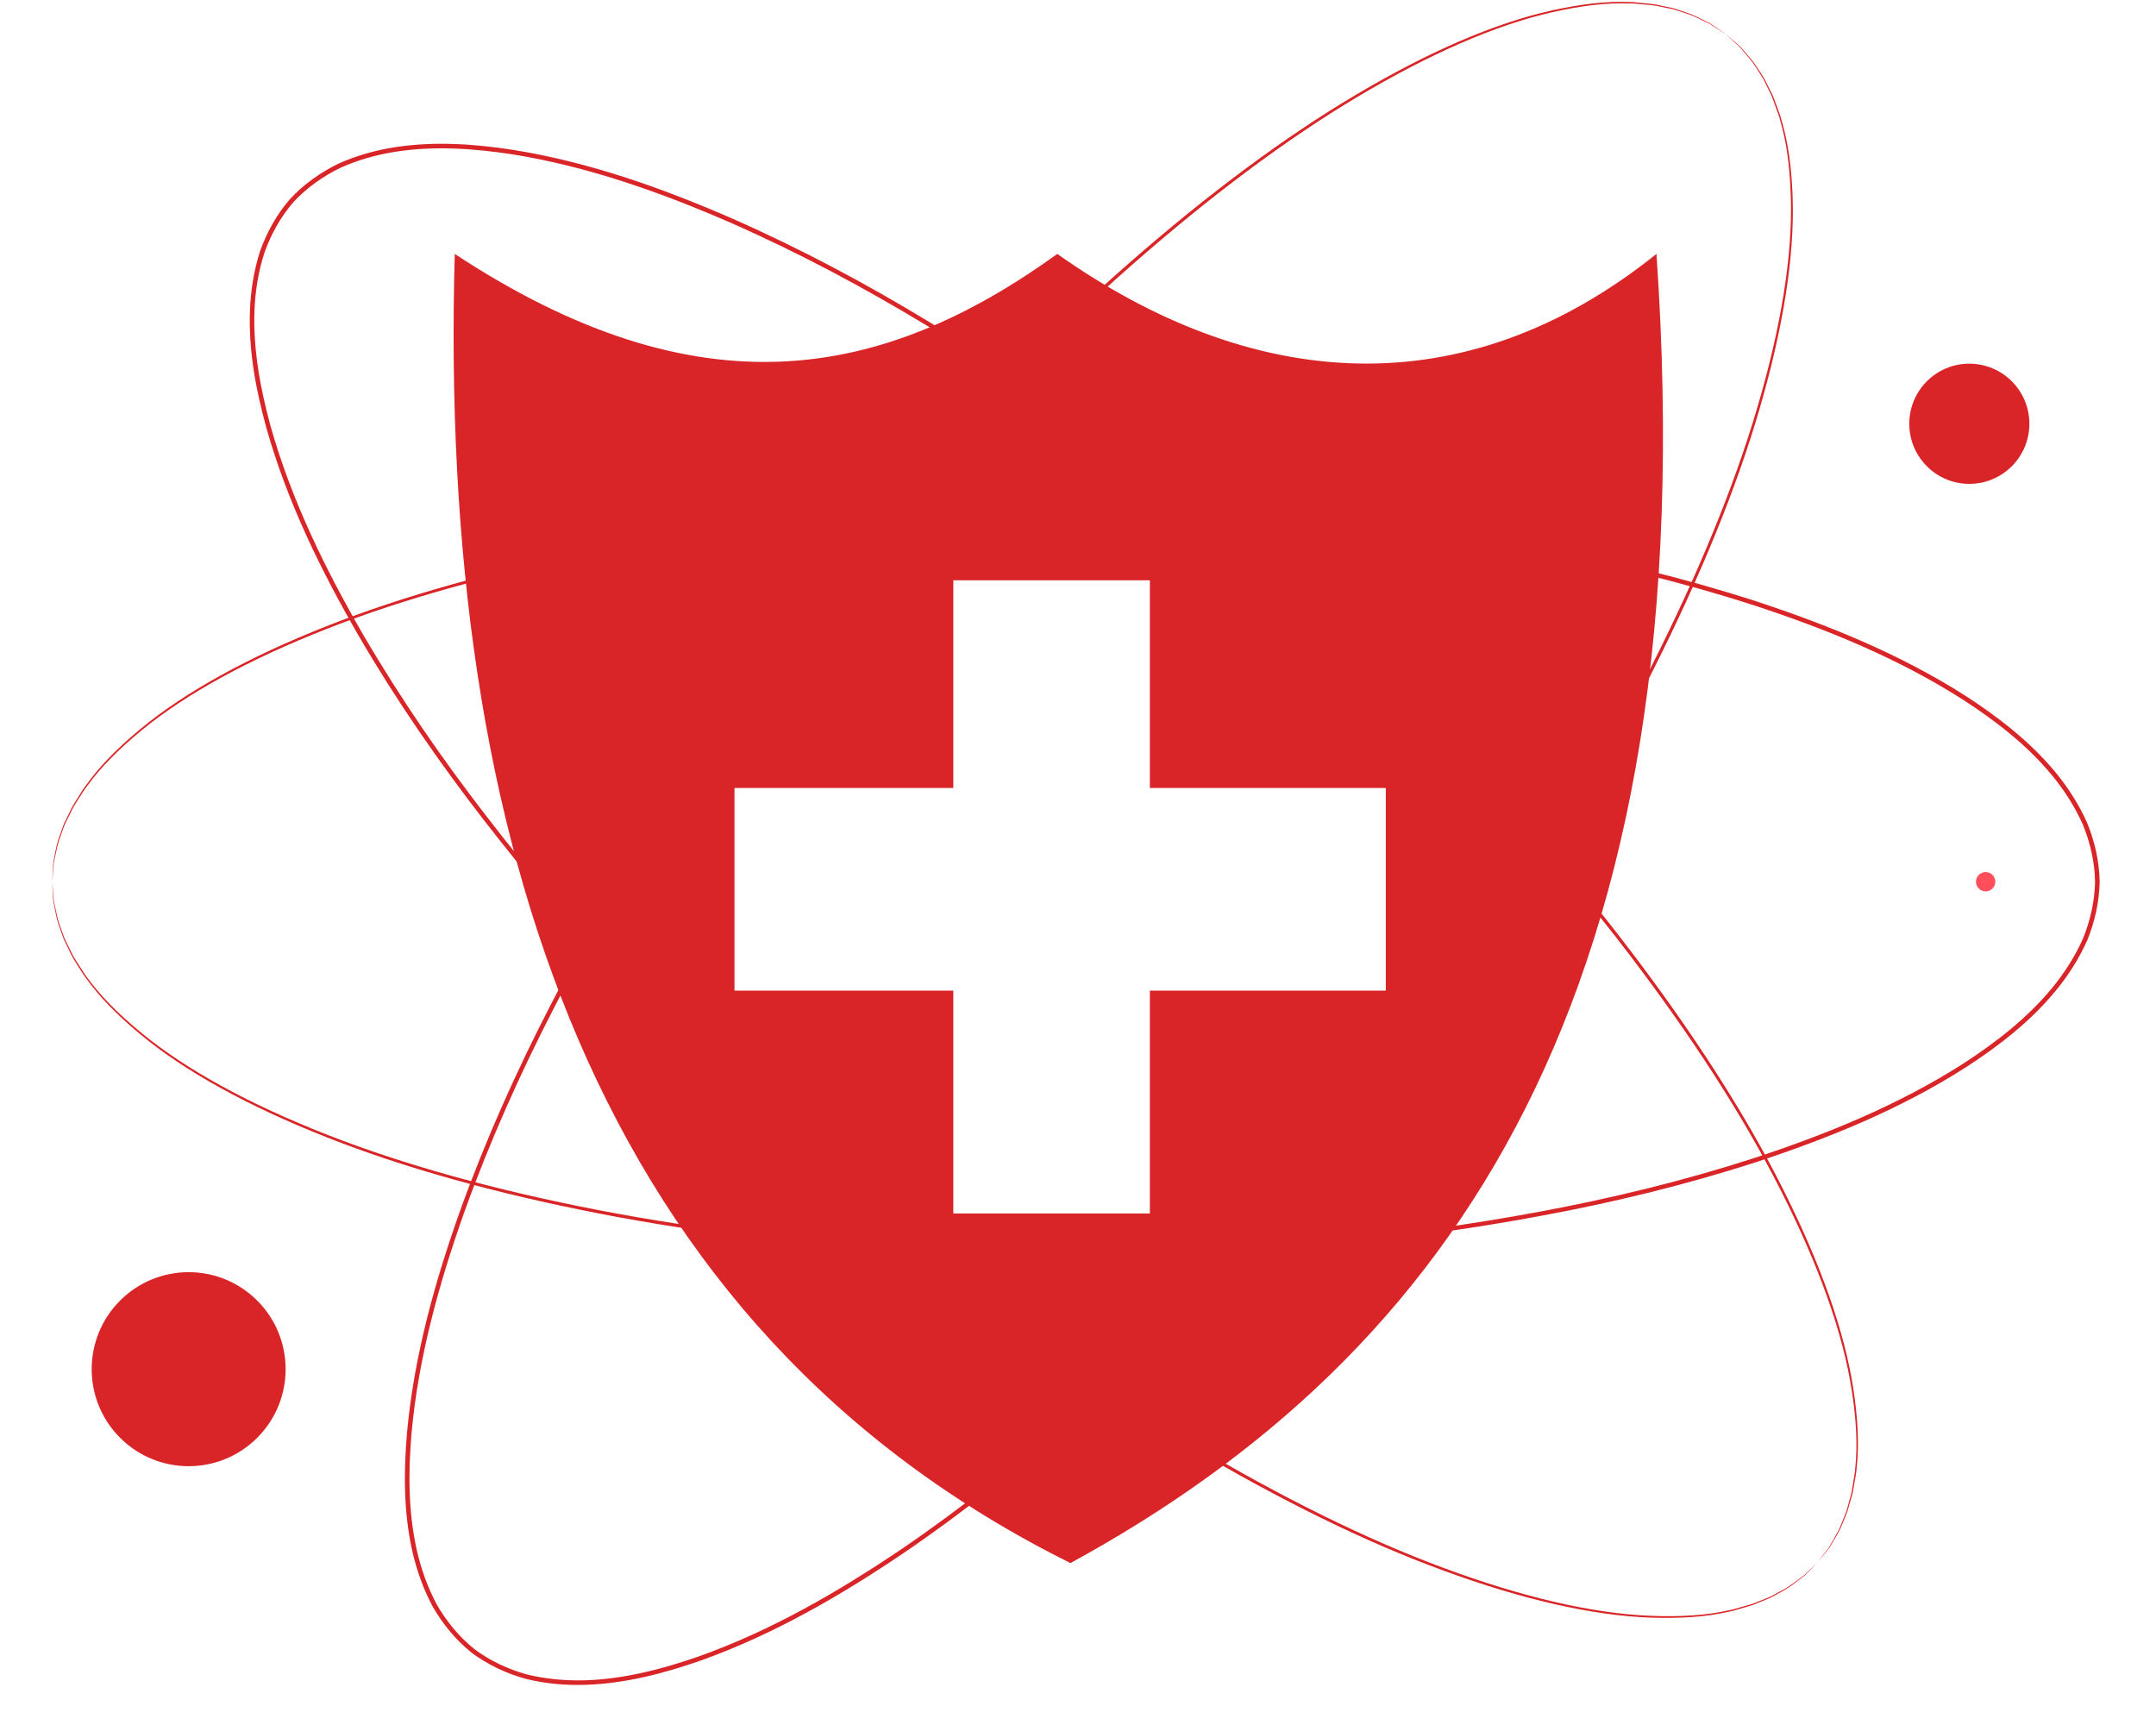 <svg width="30" height="24" viewBox="0 0 30 24" fill="none" xmlns="http://www.w3.org/2000/svg">
<path d="M25.293 21.737C25.293 21.737 25.325 21.692 25.392 21.604C25.408 21.582 25.427 21.558 25.448 21.531C25.466 21.503 25.483 21.469 25.504 21.434C25.544 21.363 25.594 21.283 25.63 21.182C25.649 21.132 25.673 21.081 25.693 21.024C25.709 20.967 25.725 20.906 25.743 20.843C25.763 20.78 25.774 20.712 25.785 20.64C25.794 20.569 25.813 20.496 25.816 20.417C25.849 20.106 25.829 19.743 25.766 19.342C25.642 18.538 25.301 17.591 24.779 16.562C24.258 15.53 23.541 14.421 22.659 13.264C21.777 12.108 20.716 10.913 19.497 9.713C18.277 8.515 16.895 7.311 15.346 6.17C14.572 5.601 13.754 5.048 12.893 4.528C12.032 4.007 11.124 3.52 10.167 3.099C9.21 2.683 8.2 2.32 7.135 2.148C6.604 2.067 6.056 2.027 5.518 2.109C5.249 2.15 4.985 2.223 4.736 2.335C4.492 2.454 4.267 2.613 4.081 2.814C3.902 3.022 3.769 3.263 3.678 3.52C3.595 3.78 3.551 4.05 3.541 4.322C3.521 4.866 3.623 5.406 3.764 5.925C4.056 6.964 4.531 7.926 5.053 8.83C5.581 9.733 6.167 10.58 6.784 11.376C7.399 12.173 8.041 12.922 8.695 13.627C10.005 15.036 11.358 16.272 12.687 17.348C14.018 18.423 15.326 19.341 16.576 20.085C17.825 20.83 19.009 21.416 20.093 21.817C21.175 22.218 22.154 22.449 22.967 22.481C23.373 22.497 23.736 22.476 24.041 22.407C24.118 22.396 24.189 22.368 24.259 22.351C24.328 22.332 24.395 22.314 24.455 22.287C24.516 22.262 24.575 22.238 24.63 22.216C24.684 22.19 24.732 22.161 24.779 22.136C24.876 22.089 24.95 22.03 25.015 21.982C25.048 21.957 25.079 21.937 25.105 21.915C25.13 21.891 25.152 21.87 25.172 21.851C25.251 21.775 25.293 21.737 25.293 21.737C25.293 21.737 25.254 21.778 25.176 21.856C25.156 21.875 25.134 21.897 25.11 21.921C25.084 21.943 25.053 21.965 25.021 21.989C24.956 22.038 24.882 22.099 24.786 22.147C24.738 22.172 24.69 22.202 24.636 22.229C24.581 22.252 24.522 22.276 24.461 22.301C24.4 22.329 24.334 22.349 24.264 22.368C24.194 22.386 24.123 22.414 24.045 22.426C23.738 22.497 23.373 22.52 22.966 22.506C22.149 22.477 21.166 22.249 20.081 21.85C18.993 21.452 17.805 20.867 16.553 20.124C15.299 19.381 13.988 18.464 12.654 17.389C11.321 16.314 9.965 15.078 8.652 13.667C7.996 12.961 7.352 12.211 6.735 11.413C6.118 10.616 5.529 9.768 5 8.862C4.475 7.955 3.997 6.989 3.703 5.941C3.56 5.419 3.457 4.874 3.478 4.319C3.488 4.043 3.533 3.766 3.617 3.499C3.711 3.236 3.848 2.986 4.033 2.772C4.225 2.564 4.458 2.4 4.709 2.277C4.965 2.162 5.235 2.088 5.508 2.046C6.056 1.963 6.609 2.003 7.145 2.086C8.218 2.259 9.232 2.624 10.192 3.042C11.152 3.465 12.062 3.953 12.924 4.476C13.787 4.998 14.606 5.552 15.381 6.123C16.932 7.267 18.314 8.474 19.534 9.675C20.753 10.878 21.814 12.077 22.695 13.237C23.576 14.397 24.292 15.51 24.811 16.546C25.331 17.579 25.67 18.53 25.791 19.338C25.852 19.741 25.87 20.106 25.835 20.419C25.832 20.498 25.812 20.572 25.802 20.643C25.791 20.715 25.779 20.783 25.758 20.847C25.74 20.91 25.723 20.971 25.706 21.029C25.686 21.085 25.662 21.137 25.642 21.187C25.605 21.288 25.553 21.369 25.512 21.439C25.491 21.474 25.474 21.507 25.454 21.535C25.433 21.562 25.414 21.586 25.397 21.608C25.329 21.694 25.293 21.737 25.293 21.737Z" fill="#D92527"/>
<path d="M0.726 12.267C0.726 12.267 0.732 12.211 0.741 12.102C0.743 12.074 0.746 12.044 0.748 12.01C0.753 11.976 0.763 11.94 0.771 11.9C0.788 11.821 0.804 11.728 0.844 11.628C0.863 11.578 0.88 11.524 0.902 11.469C0.929 11.415 0.957 11.359 0.986 11.3C1.012 11.239 1.05 11.181 1.089 11.121C1.13 11.062 1.164 10.994 1.215 10.934C1.397 10.679 1.654 10.422 1.967 10.164C2.595 9.647 3.48 9.167 4.554 8.747C5.63 8.324 6.904 7.974 8.332 7.698C9.76 7.421 11.347 7.236 13.055 7.152C14.764 7.07 16.596 7.091 18.511 7.271C19.468 7.362 20.446 7.494 21.435 7.679C22.425 7.863 23.426 8.104 24.421 8.427C25.412 8.753 26.407 9.155 27.316 9.736C27.767 10.028 28.202 10.363 28.55 10.783C28.723 10.992 28.871 11.223 28.982 11.472C29.085 11.723 29.147 11.992 29.152 12.266C29.147 12.54 29.086 12.808 28.983 13.061C28.872 13.309 28.724 13.54 28.551 13.75C28.204 14.17 27.769 14.505 27.318 14.798C26.409 15.379 25.413 15.781 24.422 16.108C23.427 16.43 22.425 16.672 21.436 16.856C20.446 17.041 19.469 17.173 18.511 17.264C16.596 17.443 14.763 17.465 13.055 17.383C11.346 17.299 9.759 17.113 8.331 16.837C6.903 16.561 5.629 16.21 4.554 15.788C3.479 15.367 2.594 14.887 1.967 14.37C1.653 14.112 1.396 13.855 1.214 13.601C1.164 13.54 1.13 13.473 1.089 13.414C1.05 13.353 1.012 13.295 0.986 13.235C0.956 13.175 0.928 13.119 0.902 13.066C0.879 13.011 0.863 12.956 0.844 12.906C0.803 12.807 0.788 12.714 0.77 12.634C0.762 12.595 0.753 12.558 0.748 12.525C0.745 12.491 0.743 12.46 0.741 12.433C0.732 12.323 0.726 12.267 0.726 12.267C0.726 12.267 0.728 12.323 0.735 12.433C0.736 12.461 0.738 12.492 0.74 12.526C0.744 12.559 0.754 12.596 0.761 12.636C0.777 12.716 0.792 12.81 0.832 12.91C0.85 12.961 0.867 13.015 0.889 13.071C0.915 13.125 0.943 13.182 0.972 13.242C0.998 13.303 1.035 13.362 1.074 13.423C1.115 13.483 1.149 13.551 1.199 13.611C1.381 13.869 1.638 14.129 1.951 14.389C2.579 14.912 3.465 15.396 4.541 15.821C5.618 16.248 6.893 16.602 8.323 16.881C9.753 17.161 11.341 17.349 13.052 17.435C14.763 17.52 16.598 17.5 18.517 17.322C19.476 17.232 20.456 17.101 21.447 16.915C22.439 16.732 23.443 16.49 24.441 16.167C25.436 15.839 26.436 15.437 27.352 14.851C27.807 14.556 28.247 14.218 28.6 13.79C28.777 13.577 28.927 13.341 29.042 13.086C29.148 12.826 29.211 12.549 29.216 12.266C29.211 11.983 29.147 11.705 29.041 11.446C28.927 11.191 28.775 10.955 28.599 10.742C28.245 10.315 27.805 9.977 27.351 9.682C26.434 9.097 25.435 8.695 24.44 8.367C23.442 8.044 22.438 7.802 21.447 7.619C20.455 7.434 19.476 7.303 18.517 7.212C16.599 7.034 14.764 7.015 13.053 7.099C11.342 7.185 9.753 7.374 8.323 7.653C6.894 7.933 5.618 8.287 4.542 8.713C3.466 9.138 2.58 9.623 1.951 10.145C1.638 10.405 1.381 10.665 1.199 10.923C1.149 10.983 1.115 11.052 1.075 11.112C1.035 11.173 0.998 11.231 0.972 11.293C0.943 11.352 0.915 11.409 0.889 11.463C0.867 11.519 0.85 11.574 0.832 11.624C0.792 11.724 0.777 11.818 0.761 11.898C0.754 11.938 0.744 11.975 0.74 12.009C0.738 12.043 0.736 12.073 0.735 12.101C0.728 12.211 0.726 12.267 0.726 12.267Z" fill="#D92527"/>
<path d="M24.018 0.478C24.018 0.478 23.97 0.449 23.878 0.389C23.855 0.374 23.829 0.357 23.801 0.338C23.771 0.321 23.737 0.307 23.7 0.289C23.627 0.253 23.544 0.209 23.44 0.18C23.389 0.164 23.336 0.144 23.279 0.128C23.22 0.117 23.159 0.104 23.094 0.091C23.03 0.075 22.961 0.069 22.889 0.063C22.817 0.059 22.743 0.044 22.665 0.048C22.352 0.036 21.991 0.081 21.596 0.171C20.802 0.35 19.881 0.756 18.89 1.347C17.897 1.938 16.839 2.73 15.746 3.69C14.653 4.649 13.534 5.79 12.421 7.088C11.31 8.389 10.204 9.85 9.172 11.473C8.658 12.286 8.163 13.139 7.703 14.034C7.242 14.929 6.82 15.868 6.465 16.852C6.116 17.836 5.824 18.868 5.726 19.943C5.681 20.478 5.679 21.027 5.798 21.559C5.857 21.824 5.949 22.082 6.077 22.323C6.213 22.558 6.387 22.772 6.601 22.944C6.82 23.108 7.07 23.224 7.332 23.297C7.597 23.361 7.87 23.386 8.142 23.378C8.686 23.361 9.218 23.222 9.725 23.045C10.742 22.683 11.669 22.142 12.535 21.559C13.4 20.97 14.204 20.327 14.955 19.657C15.708 18.989 16.411 18.297 17.07 17.596C18.385 16.192 19.525 14.757 20.507 13.356C21.488 11.955 22.313 10.587 22.97 9.289C23.626 7.991 24.13 6.77 24.455 5.661C24.781 4.554 24.944 3.56 24.919 2.747C24.907 2.342 24.862 1.981 24.772 1.681C24.756 1.605 24.723 1.536 24.701 1.468C24.677 1.4 24.654 1.334 24.623 1.276C24.594 1.217 24.567 1.16 24.541 1.107C24.511 1.055 24.478 1.009 24.45 0.963C24.396 0.87 24.333 0.801 24.28 0.739C24.254 0.708 24.231 0.678 24.207 0.654C24.182 0.631 24.16 0.61 24.139 0.592C24.058 0.518 24.018 0.478 24.018 0.478C24.018 0.478 24.061 0.514 24.144 0.587C24.165 0.605 24.188 0.625 24.213 0.648C24.238 0.672 24.261 0.701 24.288 0.732C24.341 0.794 24.406 0.863 24.461 0.956C24.49 1.001 24.523 1.048 24.553 1.099C24.58 1.153 24.608 1.21 24.637 1.269C24.67 1.328 24.693 1.393 24.718 1.461C24.74 1.53 24.773 1.599 24.79 1.676C24.882 1.977 24.93 2.339 24.944 2.746C24.972 3.563 24.812 4.56 24.489 5.67C24.167 6.783 23.665 8.008 23.01 9.309C22.355 10.61 21.53 11.981 20.55 13.386C19.569 14.79 18.429 16.229 17.113 17.636C16.454 18.338 15.75 19.032 14.996 19.703C14.243 20.374 13.438 21.019 12.57 21.61C11.702 22.196 10.771 22.739 9.746 23.105C9.235 23.283 8.698 23.424 8.144 23.441C7.867 23.45 7.588 23.425 7.316 23.358C7.046 23.283 6.788 23.163 6.562 22.994C6.341 22.816 6.161 22.596 6.021 22.353C5.889 22.106 5.796 21.842 5.735 21.572C5.615 21.031 5.617 20.477 5.663 19.937C5.762 18.854 6.056 17.817 6.407 16.831C6.763 15.844 7.187 14.903 7.649 14.007C8.11 13.109 8.607 12.255 9.123 11.442C10.157 9.816 11.266 8.354 12.381 7.054C13.497 5.755 14.62 4.615 15.716 3.656C16.813 2.697 17.874 1.906 18.872 1.316C19.866 0.726 20.792 0.323 21.59 0.146C21.988 0.058 22.351 0.014 22.665 0.028C22.744 0.026 22.819 0.041 22.891 0.046C22.963 0.052 23.032 0.058 23.097 0.075C23.162 0.089 23.224 0.102 23.282 0.114C23.34 0.131 23.393 0.151 23.445 0.168C23.548 0.198 23.632 0.244 23.705 0.28C23.741 0.298 23.776 0.314 23.805 0.331C23.833 0.35 23.858 0.368 23.881 0.383C23.972 0.445 24.018 0.478 24.018 0.478Z" fill="#D92527"/>
<path d="M3.579 18.095C4.106 18.622 4.106 19.477 3.579 20.004C3.052 20.531 2.198 20.531 1.671 20.004C1.144 19.477 1.144 18.622 1.671 18.095C2.198 17.568 3.052 17.568 3.579 18.095Z" fill="#D92527"/>
<path d="M28.238 5.896C28.238 6.358 27.864 6.732 27.402 6.732C26.941 6.732 26.567 6.358 26.567 5.896C26.567 5.434 26.941 5.06 27.402 5.06C27.864 5.06 28.238 5.434 28.238 5.896Z" fill="#D92527"/>
<path d="M6.807 5.069C6.807 5.144 6.747 5.204 6.672 5.204C6.598 5.204 6.538 5.144 6.538 5.069C6.538 4.995 6.598 4.935 6.672 4.935C6.747 4.935 6.807 4.995 6.807 5.069Z" fill="#FF4F5B"/>
<path d="M27.764 12.267C27.764 12.341 27.704 12.402 27.63 12.402C27.555 12.402 27.495 12.341 27.495 12.267C27.495 12.193 27.555 12.133 27.63 12.133C27.704 12.133 27.764 12.193 27.764 12.267Z" fill="#FF4F5B"/>
<path d="M23.049 3.533C20.354 5.693 17.409 5.437 14.712 3.533C12.274 5.289 9.731 5.77 6.328 3.533C6.098 11.702 8.301 18.47 14.895 21.747C20.198 18.854 23.763 13.824 23.049 3.533ZM19.283 13.782H16V16.883H13.265V13.782H10.22V10.963H13.265V8.074H16V10.963H19.283V13.782Z" fill="#D92527"/>
</svg>
